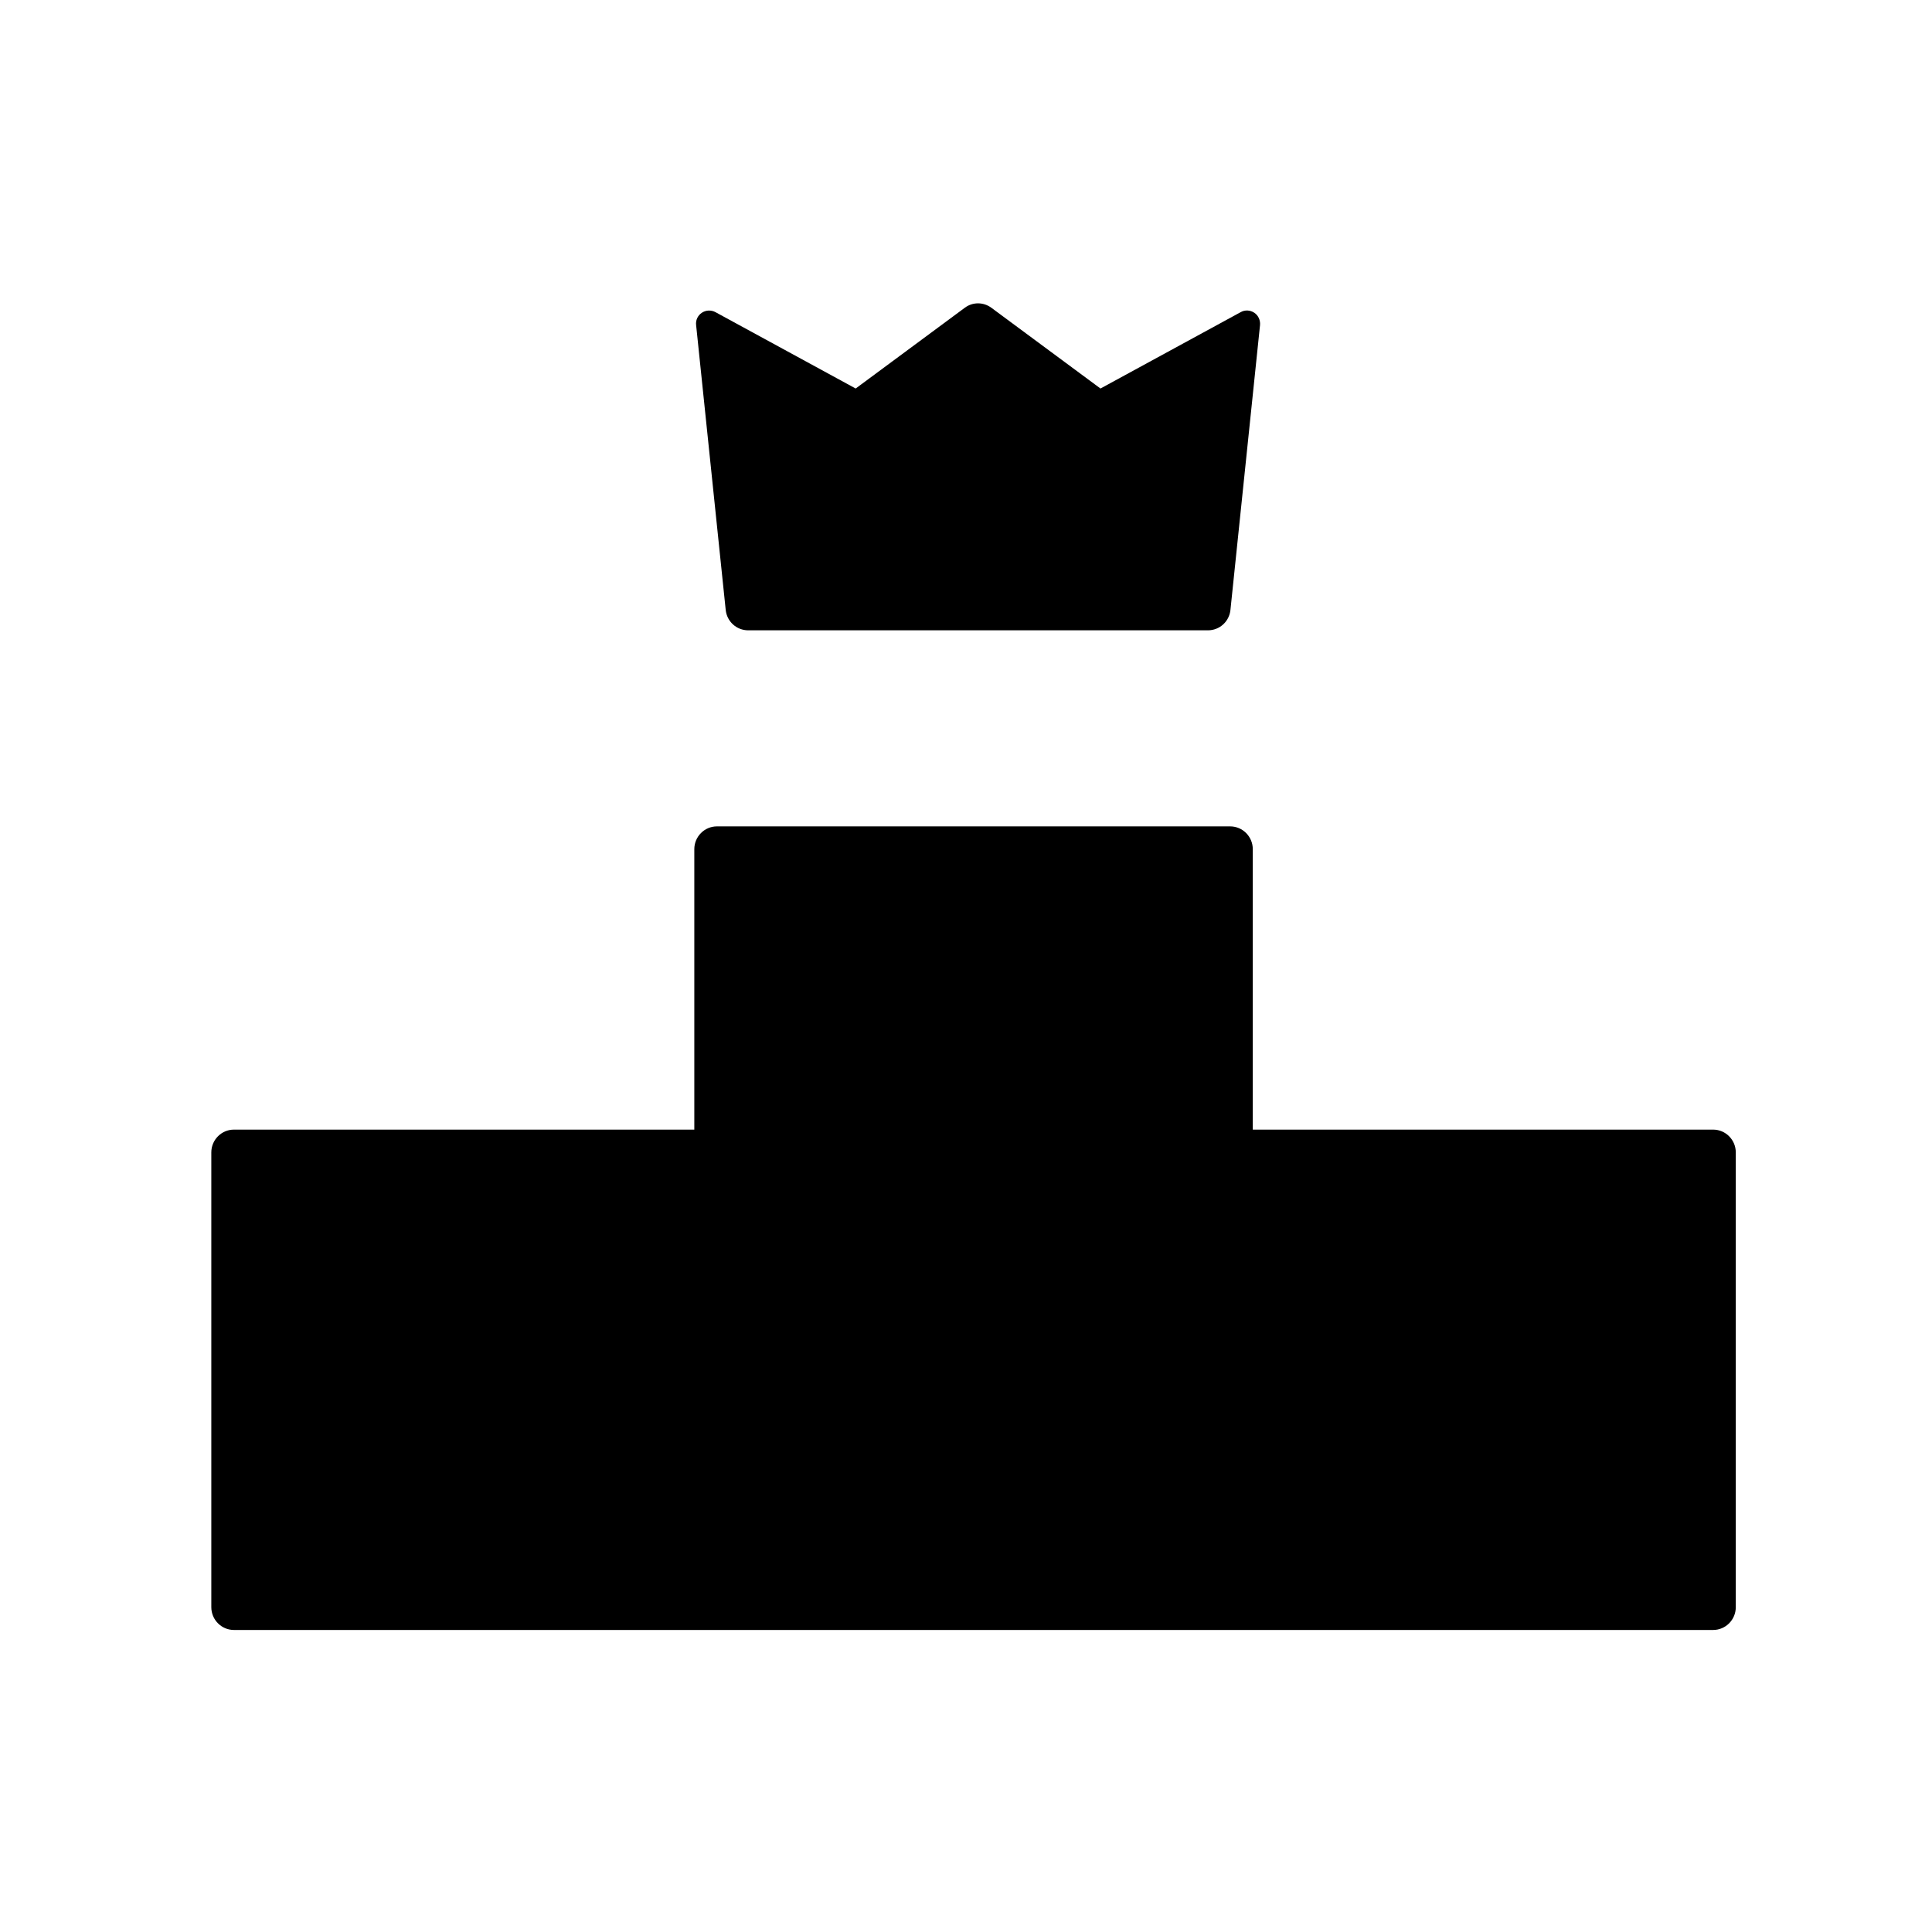 <?xml version="1.0" encoding="UTF-8"?>
<svg id="Layer_1" xmlns="http://www.w3.org/2000/svg" version="1.1" viewBox="0 0 128 128">
  <!-- Generator: Adobe Illustrator 29.3.1, SVG Export Plug-In . SVG Version: 2.1.0 Build 151)  -->
  <defs>
    <style>
      .st0 {
        fill-rule: evenodd;
      }
    </style>
  </defs>
  <path class="st0" d="M113.5,74.84h-30.5v-18.58c0-.83-.67-1.51-1.5-1.51h-34c-.83,0-1.5.68-1.5,1.51v18.58H15.5c-.83,0-1.5.68-1.5,1.51v30.13c0,.83.67,1.51,1.5,1.51h98c.83,0,1.5-.68,1.5-1.51v-30.13c0-.83-.67-1.51-1.5-1.51ZM49.56,41.76h30.47c.77,0,1.41-.58,1.49-1.35l1.96-18.87c.03-.32-.11-.64-.38-.82-.27-.18-.62-.2-.9-.04,0,0,0,0,0,0l-9.29,5.06-7.23-5.35c-.53-.39-1.24-.39-1.76,0l-7.23,5.35-9.29-5.06c-.28-.15-.63-.14-.9.04-.27.18-.42.49-.38.82l1.96,18.87c.08.77.72,1.35,1.49,1.35Z"/>
</svg>